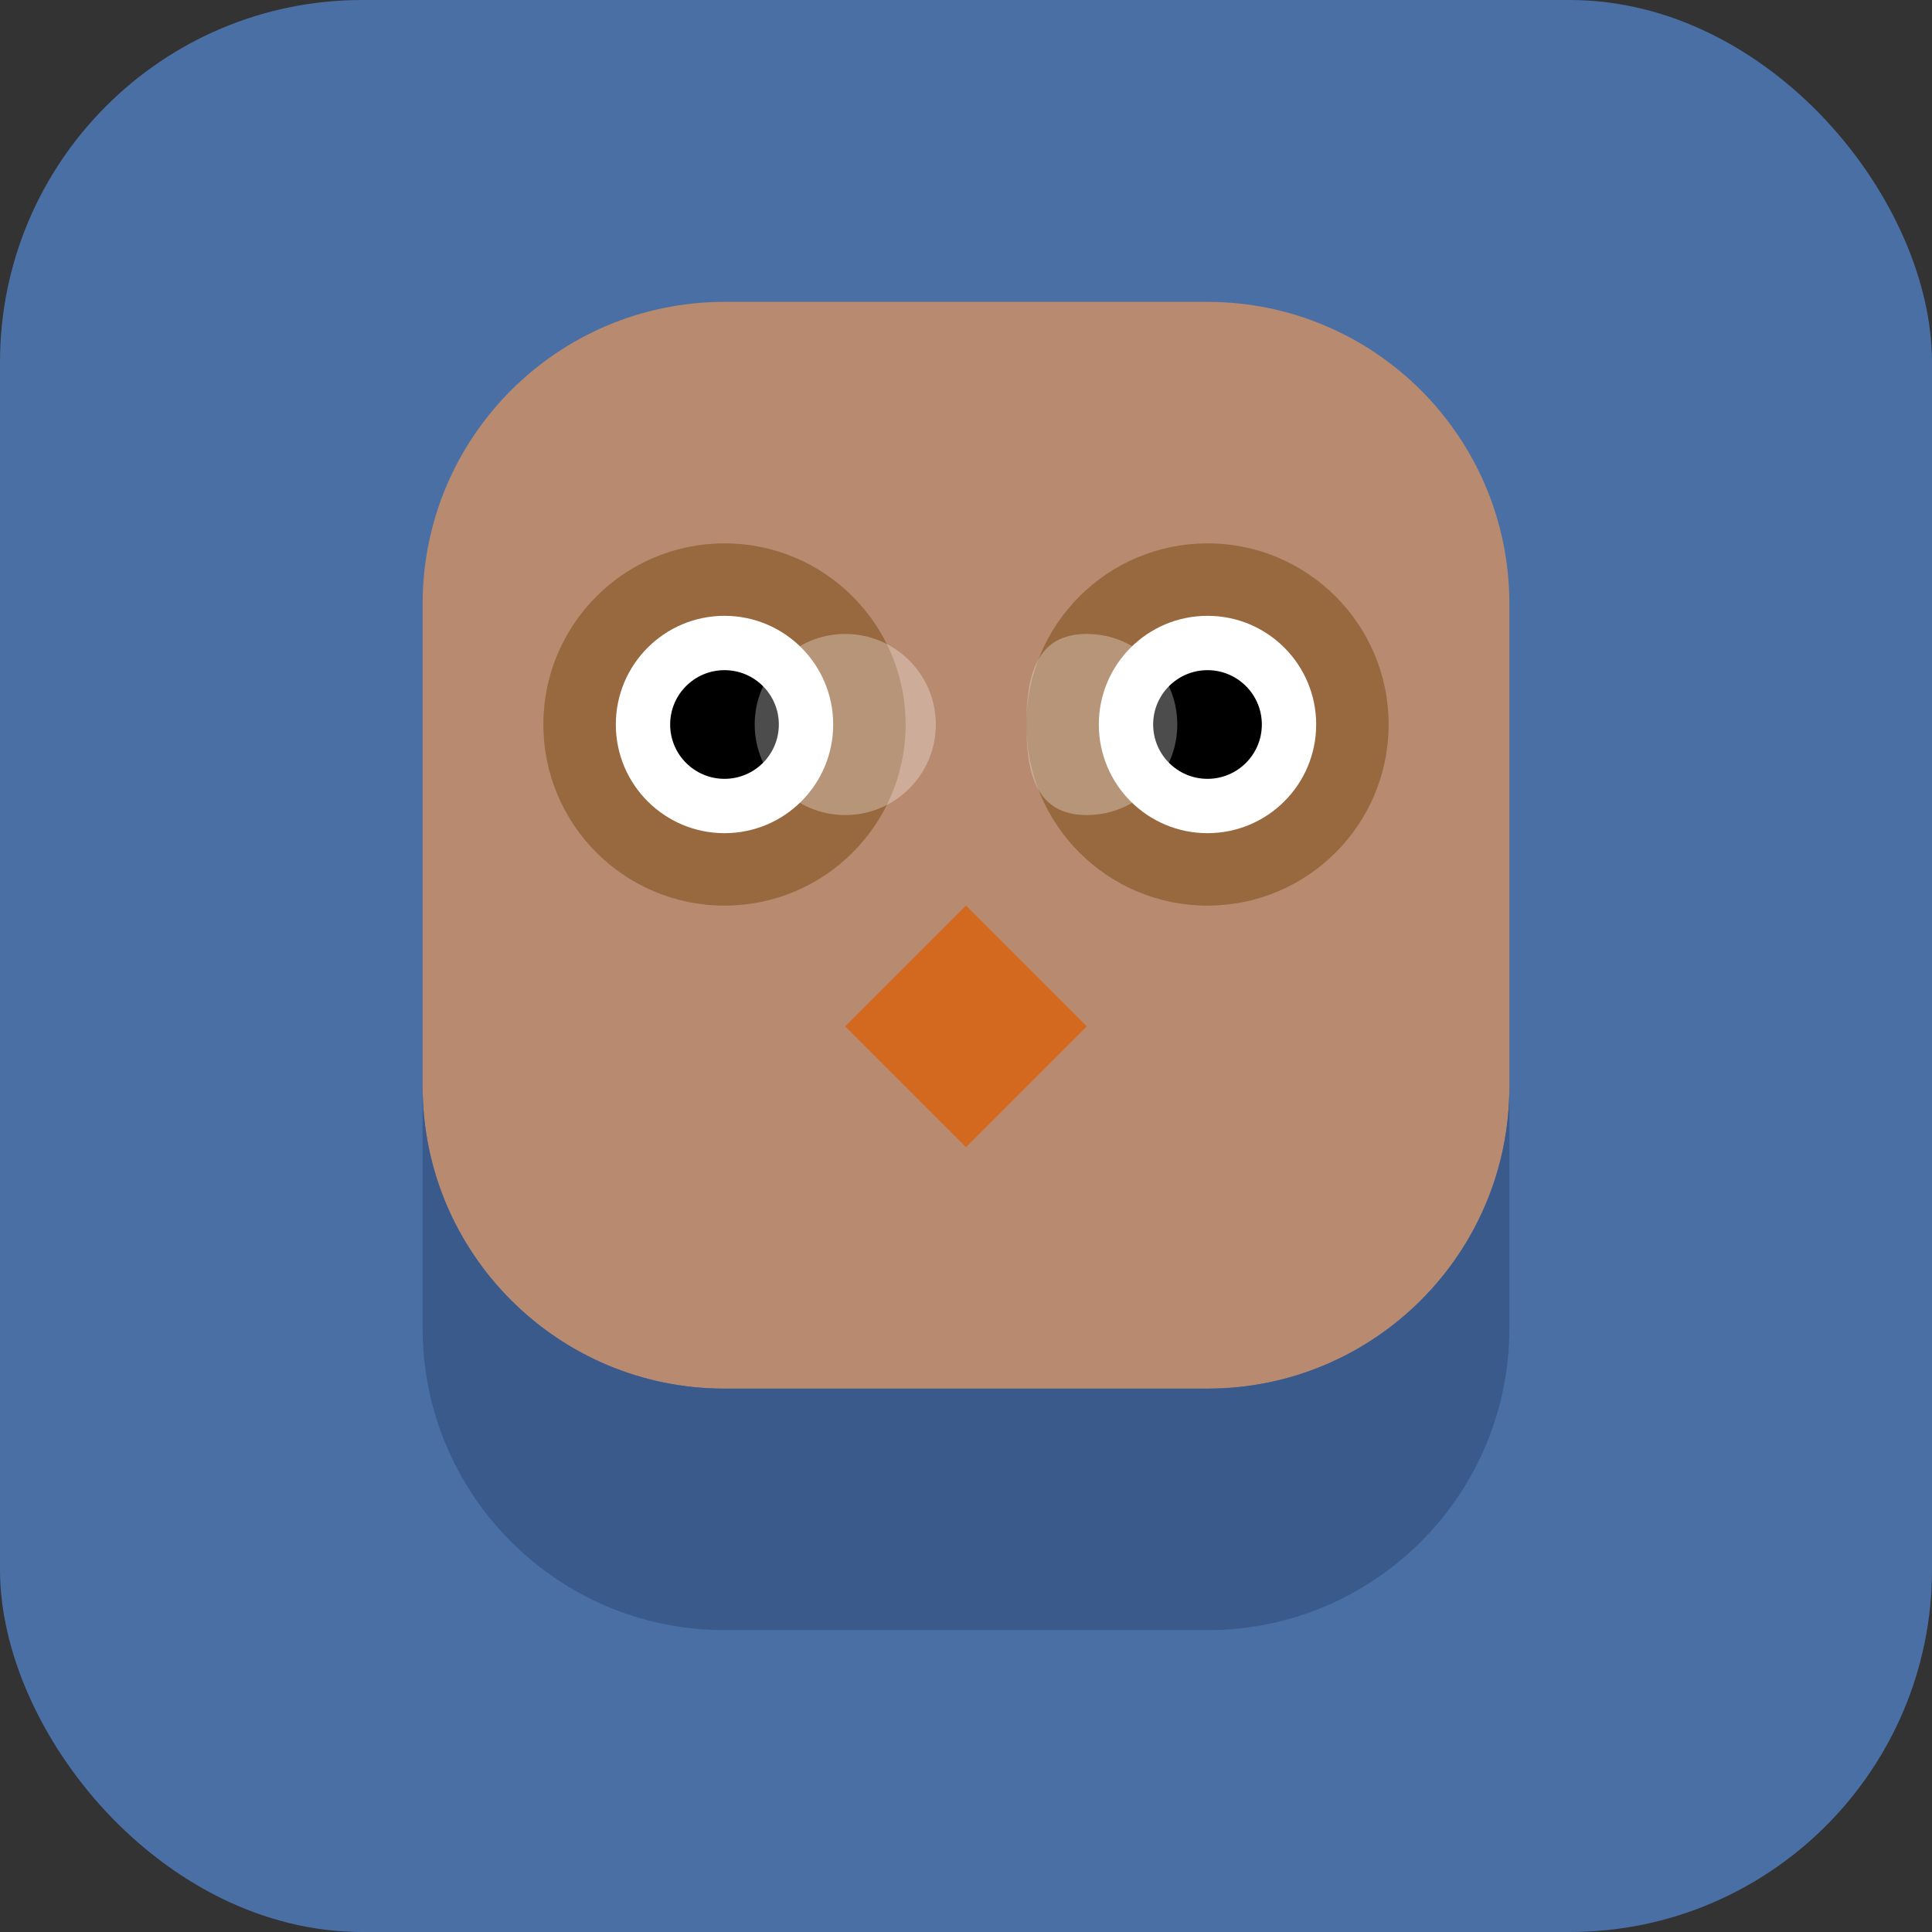 <?xml version="1.0" encoding="UTF-8" standalone="no"?>
<svg width="32" height="32" viewBox="0 0 32 32" fill="none" xmlns="http://www.w3.org/2000/svg">
  <rect x="0" y="0" width="32" height="32" fill="#333333" stroke="none"/>
  <!-- 배경 - 세련된 색상 -->
  <rect width="32" height="32" rx="6" fill="#4A6FA5"/>

  <!-- 까투리 실루엣 - 미니멀한 디자인 -->
  <path d="M7 10C7 7.239 9.239 5 12 5H20C22.761 5 25 7.239 25 10V18C25 20.761 22.761 23 20 23H12C9.239 23 7 20.761 7 18V10Z" fill="#B88A6F"/>

  <!-- 깃털 패턴 - 세련된 표현 -->
  <path d="M12 9C13.657 9 15 10.343 15 12C15 13.657 13.657 15 12 15C10.343 15 9 13.657 9 12C9 10.343 10.343 9 12 9Z" fill="#8B5A2B" fill-opacity="0.7"/>
  <path d="M20 9C21.657 9 23 10.343 23 12C23 13.657 21.657 15 20 15C18.343 15 17 13.657 17 12C17 10.343 18.343 9 20 9Z" fill="#8B5A2B" fill-opacity="0.7"/>

  <!-- 눈 - 표현적인 디자인 -->
  <circle cx="12" cy="12" r="1.8" fill="#FFFFFF"/>
  <circle cx="12" cy="12" r="0.9" fill="#000000"/>
  <circle cx="20" cy="12" r="1.8" fill="#FFFFFF"/>
  <circle cx="20" cy="12" r="0.9" fill="#000000"/>

  <!-- 부리 - 특징적인 형태 -->
  <path d="M16 15L18 17L16 19L14 17L16 15Z" fill="#D2691E"/>

  <!-- 장식적 요소 - 현대적인 느낌 -->
  <path d="M7 18V22C7 24.761 9.239 27 12 27H20C22.761 27 25 24.761 25 22V18C25 20.761 22.761 23 20 23H12C9.239 23 7 20.761 7 18Z" fill="#3A5A8C"/>

  <!-- 깃털 하이라이트 - 세련된 디테일 -->
  <path d="M14 10.5C14.828 10.5 15.5 11.172 15.5 12C15.5 12.828 14.828 13.5 14 13.5C13.172 13.5 12.5 12.828 12.5 12C12.5 11.172 13.172 10.5 14 10.5Z" fill="#FFFFFF" fill-opacity="0.3"/>
  <path d="M18 10.5C18.828 10.5 19.5 11.172 19.5 12C19.5 12.828 18.828 13.5 18 13.5C17.172 13.5 17 12.828 17 12C17 11.172 17.172 10.5 18 10.5Z" fill="#FFFFFF" fill-opacity="0.3"/>
</svg>
